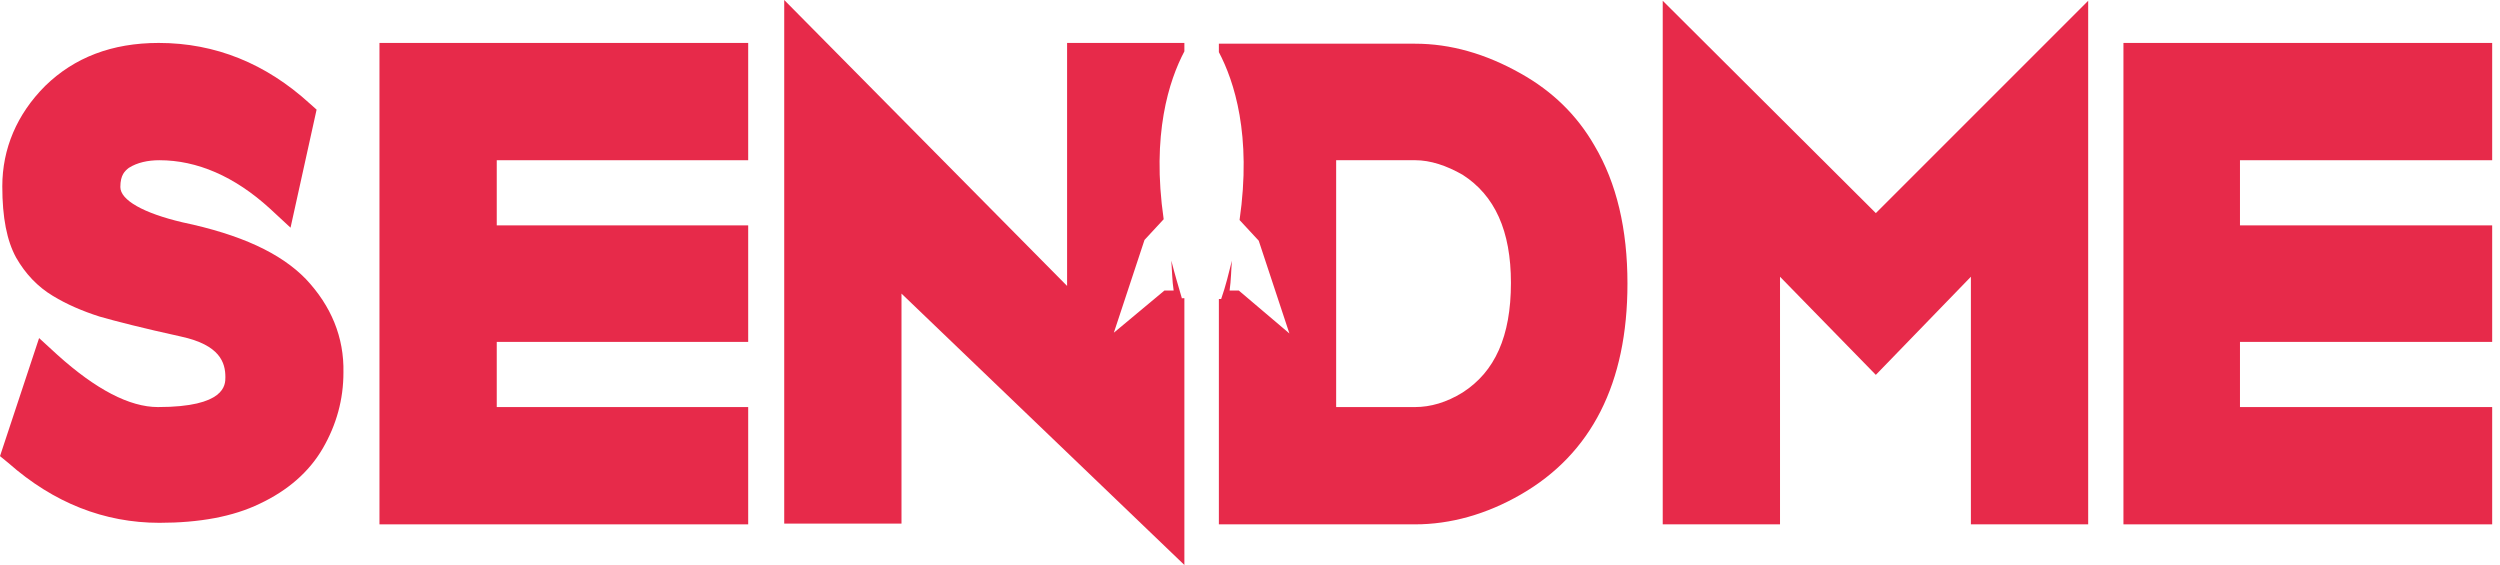 <svg width="177" height="40" viewBox="0 0 177 40" fill="none" xmlns="http://www.w3.org/2000/svg">
<path d="M21.655 19.756C19.864 17.911 17.042 16.608 12.917 15.74C10.149 15.088 8.521 14.166 8.521 13.243C8.521 12.375 8.847 12.103 9.118 11.886C9.715 11.506 10.475 11.344 11.289 11.344C13.948 11.344 16.608 12.483 19.105 14.763L20.57 16.12L22.415 7.761L21.927 7.327C18.833 4.505 15.251 3.04 11.235 3.04C7.924 3.04 5.265 4.071 3.202 6.079C1.194 8.087 0.163 10.529 0.163 13.189C0.163 15.414 0.488 17.042 1.14 18.236C1.791 19.376 2.659 20.299 3.745 20.95C4.722 21.547 5.862 22.035 7.056 22.415C8.195 22.741 10.095 23.23 12.809 23.826C15.577 24.424 15.957 25.672 15.957 26.703C15.957 27.246 15.957 28.82 11.181 28.82C9.172 28.82 6.784 27.571 4.071 25.129L2.768 23.935L0 32.293L0.597 32.782C3.799 35.604 7.381 37.015 11.289 37.015C14.111 37.015 16.499 36.581 18.399 35.658C20.353 34.736 21.872 33.433 22.849 31.751C23.826 30.068 24.315 28.277 24.315 26.377C24.369 23.881 23.447 21.656 21.655 19.756Z" fill="#E72A4A"/>
<path d="M52.972 11.344V3.04H26.866V37.124H52.972V28.82H35.17V24.206H52.972V15.957H35.17V11.344H52.972Z" fill="#E72A4A"/>
<path d="M132.809 15.088L117.721 0.054V37.123H126.025V19.593L132.809 26.54L139.539 19.593V37.123H147.843V0.054L132.809 15.088Z" fill="#E72A4A"/>
<path d="M176.446 11.344V3.04H150.34V37.124H176.446V28.82H158.59V24.206H176.446V15.957H158.59V11.344H176.446Z" fill="#E72A4A"/>
<path d="M83.691 21.167C83.419 20.244 83.148 19.322 82.931 18.453C82.985 19.159 82.985 19.864 83.094 20.57H82.442L78.86 23.555L81.031 16.988L82.388 15.522C81.52 9.498 82.768 5.699 83.854 3.636V3.039H75.55V20.244L55.523 0V37.069H63.826V20.787L83.854 40V21.113H83.691V21.167Z" fill="#E72A4A"/>
<path d="M112.89 10.312C111.642 8.141 109.905 6.459 107.68 5.21C105.183 3.799 102.687 3.094 100.19 3.094H86.296V3.691C87.381 5.753 88.63 9.552 87.761 15.577L89.118 17.042L91.289 23.609L87.707 20.57H87.056C87.164 19.81 87.164 19.105 87.219 18.453C87.001 19.322 86.784 20.244 86.459 21.167H86.296V37.124H100.19C102.687 37.124 105.238 36.418 107.68 35.007C112.673 32.13 115.224 27.137 115.224 20.081C115.224 16.228 114.464 12.972 112.89 10.312ZM103.555 27.788C102.415 28.494 101.276 28.82 100.19 28.82H94.6V11.343H100.19C101.276 11.343 102.415 11.723 103.555 12.375C105.835 13.84 106.974 16.337 106.974 20.027C106.974 23.826 105.835 26.323 103.555 27.788Z" fill="#E72A4A"/>
</svg>
